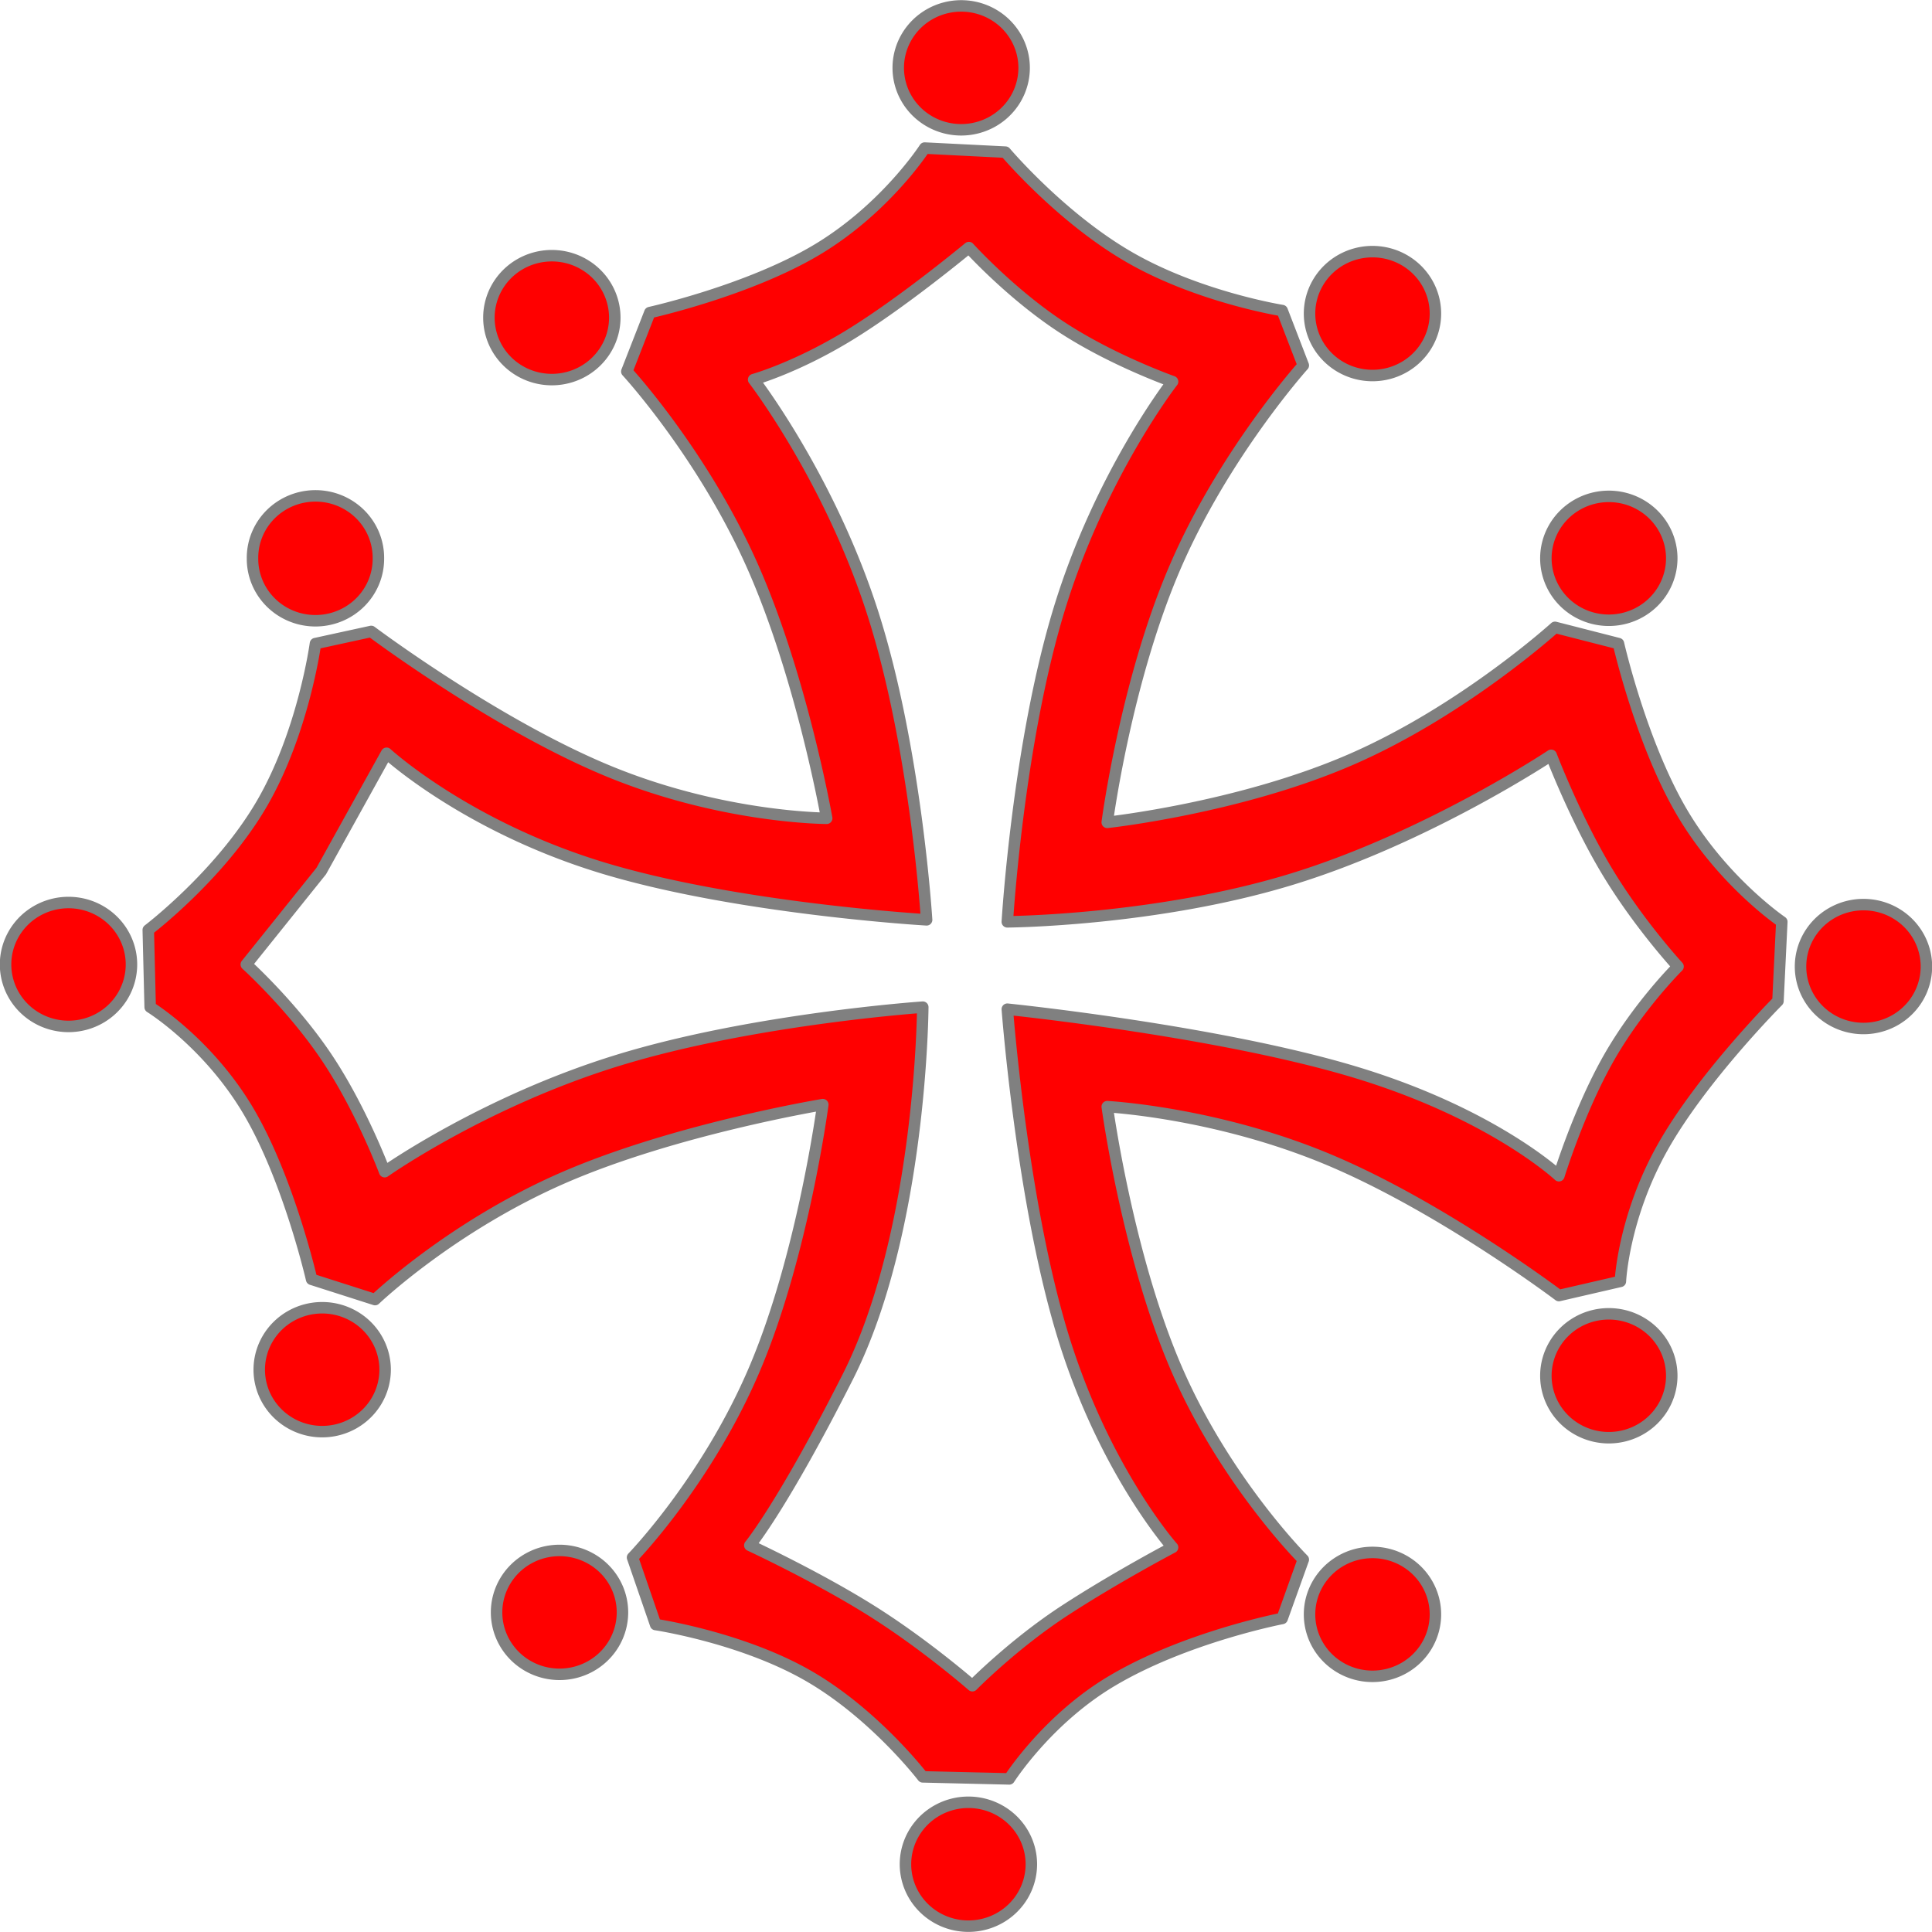 <?xml version="1.0" encoding="UTF-8" standalone="no"?>
<!-- Created with Inkscape (http://www.inkscape.org/) -->

<svg
   version="1.0"
   width="473.49"
   height="473.49"
   id="svg2"
   xmlns="http://www.w3.org/2000/svg"
   xmlns:svg="http://www.w3.org/2000/svg"
   xmlns:rdf="http://www.w3.org/1999/02/22-rdf-syntax-ns#"
   xmlns:cc="http://creativecommons.org/ns#"
   xmlns:dc="http://purl.org/dc/elements/1.1/">
  <defs
     id="defs5" />
  <path
     id="path2259"
     style="fill:#ff0000;fill-rule:evenodd;stroke:#808080;stroke-width:2.813;stroke-linecap:round;stroke-linejoin:round"
     d="m 94.385,335.68 a 15.425,15.181 0 1 1 -30.85,0 15.425,15.181 0 1 1 30.85,0 z M 32.217,236.37 a 15.425,15.181 0 1 1 -30.851,0 15.425,15.181 0 1 1 30.851,0 z m 60.519,-99.54 a 15.426,15.181 0 1 1 -30.851,0 15.426,15.181 0 1 1 30.851,0 z M 150.67,77.846 a 15.425,15.181 0 1 1 -30.85,0 15.425,15.181 0 1 1 30.85,0 z M 250.99,16.629 a 15.425,15.181 0 1 1 -30.85,0 15.425,15.181 0 1 1 30.85,0 z m 100.8,60.222 a 15.425,15.181 0 1 1 -30.85,0 15.425,15.181 0 1 1 30.85,0 z m 57.92,59.979 a 15.425,15.181 0 1 1 -30.85,0 15.425,15.181 0 1 1 30.85,0 z m 62.41,100.05 a 15.425,15.181 0 1 1 -30.85,0 15.425,15.181 0 1 1 30.85,0 z m -62.41,100.29 a 15.425,15.181 0 1 1 -30.85,0 15.425,15.181 0 1 1 30.85,0 z m -57.92,58.48 a 15.425,15.181 0 1 1 -30.85,0 15.425,15.181 0 1 1 30.85,0 z m -199.24,-0.49 a 15.425,15.181 0 1 1 -30.85,0 15.425,15.181 0 1 1 30.85,0 z m 100.21,61.72 a 15.425,15.181 0 1 1 -30.85,0 15.425,15.181 0 1 1 30.85,0 z M 202.6,200.54 c 0,0 -25.32,0 -53.22,-11.45 -27.91,-11.45 -58.407,-34.34 -58.407,-34.34 l -13.662,2.98 c 0,0 -2.945,21.78 -13.189,39.32 -10.243,17.55 -27.785,30.86 -27.785,30.86 l 0.467,18.92 c 0,0 14.13,8.71 24.026,25.39 9.89,16.67 15.539,41.31 15.539,41.31 l 15.545,4.97 c 0,0 18.726,-17.92 46.156,-29.86 27.44,-11.94 63.58,-17.92 63.58,-17.92 0,0 -4.82,36.46 -16.48,64.21 -11.66,27.75 -30.15,46.78 -30.15,46.78 l 5.66,16.43 c 0,0 20.84,3.11 37.21,12.44 16.36,9.34 28.26,24.89 28.26,24.89 l 21.19,0.5 c 0,0 9.22,-14.47 24.96,-23.89 18.12,-10.85 41.93,-15.43 41.93,-15.43 l 5.18,-14.43 c 0,0 -19.08,-19.04 -31.09,-46.79 -12.01,-27.75 -16.96,-64.21 -16.96,-64.21 0,0 26.5,1.37 54.17,12.94 27.67,11.58 56.52,33.35 56.52,33.35 l 15.07,-3.48 c 0,0 0.7,-15.68 10.36,-32.86 9.65,-17.17 28.26,-35.83 28.26,-35.83 l 0.94,-19.42 c 0,0 -14.48,-9.83 -24.49,-26.88 C 402.18,182 396.65,157.73 396.65,157.73 l -15.55,-3.98 c 0,0 -22.48,20.41 -49.92,32.35 -27.44,11.95 -59.82,15.44 -59.82,15.44 0,0 4.48,-34.22 16.49,-62.22 12,-28 31.56,-49.774 31.56,-49.774 L 314.23,76.11 c 0,0 -20.26,-3.239 -37.21,-12.942 C 260.06,53.458 246.4,37.284 246.4,37.284 l -19.78,-0.995 c 0,0 -9.54,14.805 -26.37,24.889 -16.85,10.077 -40.99,15.426 -40.99,15.426 l -5.64,14.438 c 0,0 18.37,19.908 30.61,47.278 12.24,27.38 18.37,62.22 18.37,62.22 z m 24.49,24.89 c 0,0 -2.59,-42.06 -13.19,-75.16 -10.6,-33.1 -29.2,-57.238 -29.2,-57.238 0,0 10.36,-2.865 23.55,-10.952 13.19,-8.087 29.2,-21.403 29.2,-21.403 0,0 10.13,11.199 22.61,19.413 12.48,8.214 27.31,13.436 27.31,13.436 0,0 -17.66,22.654 -27.78,55.744 -10.13,33.1 -12.72,76.65 -12.72,76.65 0,0 36.38,-0.24 69.71,-10.45 33.32,-10.2 63.58,-30.36 63.58,-30.36 0,0 5.89,15.43 13.66,28.37 7.77,12.94 17.43,23.4 17.43,23.4 0,0 -9.66,9.58 -16.96,22.39 -7.3,12.82 -12.24,28.87 -12.24,28.87 0,0 -16.13,-15.18 -49.93,-25.38 -33.79,-10.2 -85.25,-15.43 -85.25,-15.43 0,0 3.53,47.16 13.66,80.13 10.12,32.98 26.84,51.77 26.84,51.77 0,0 -13.85,7.28 -26.45,15.49 -6.3,4.11 -11.95,8.71 -16.03,12.29 -4.08,3.57 -6.58,6.12 -6.58,6.12 0,0 -11.57,-10.13 -24.88,-18.47 -13.31,-8.34 -29.67,-15.93 -29.67,-15.93 0,0 8,-9.63 24.02,-41.31 18.07,-35.76 18.37,-90.59 18.37,-90.59 0,0 -41.45,2.86 -74.42,12.94 -32.97,10.08 -57.458,27.38 -57.458,27.38 0,0 -5.656,-15.18 -14.13,-27.88 -8.481,-12.69 -19.786,-22.9 -19.786,-22.9 l 18.37,-22.89 16.013,-28.87 c 0,0 19.191,17.67 52.281,27.88 33.09,10.2 80.07,12.94 80.07,12.94 z" />
</svg>
